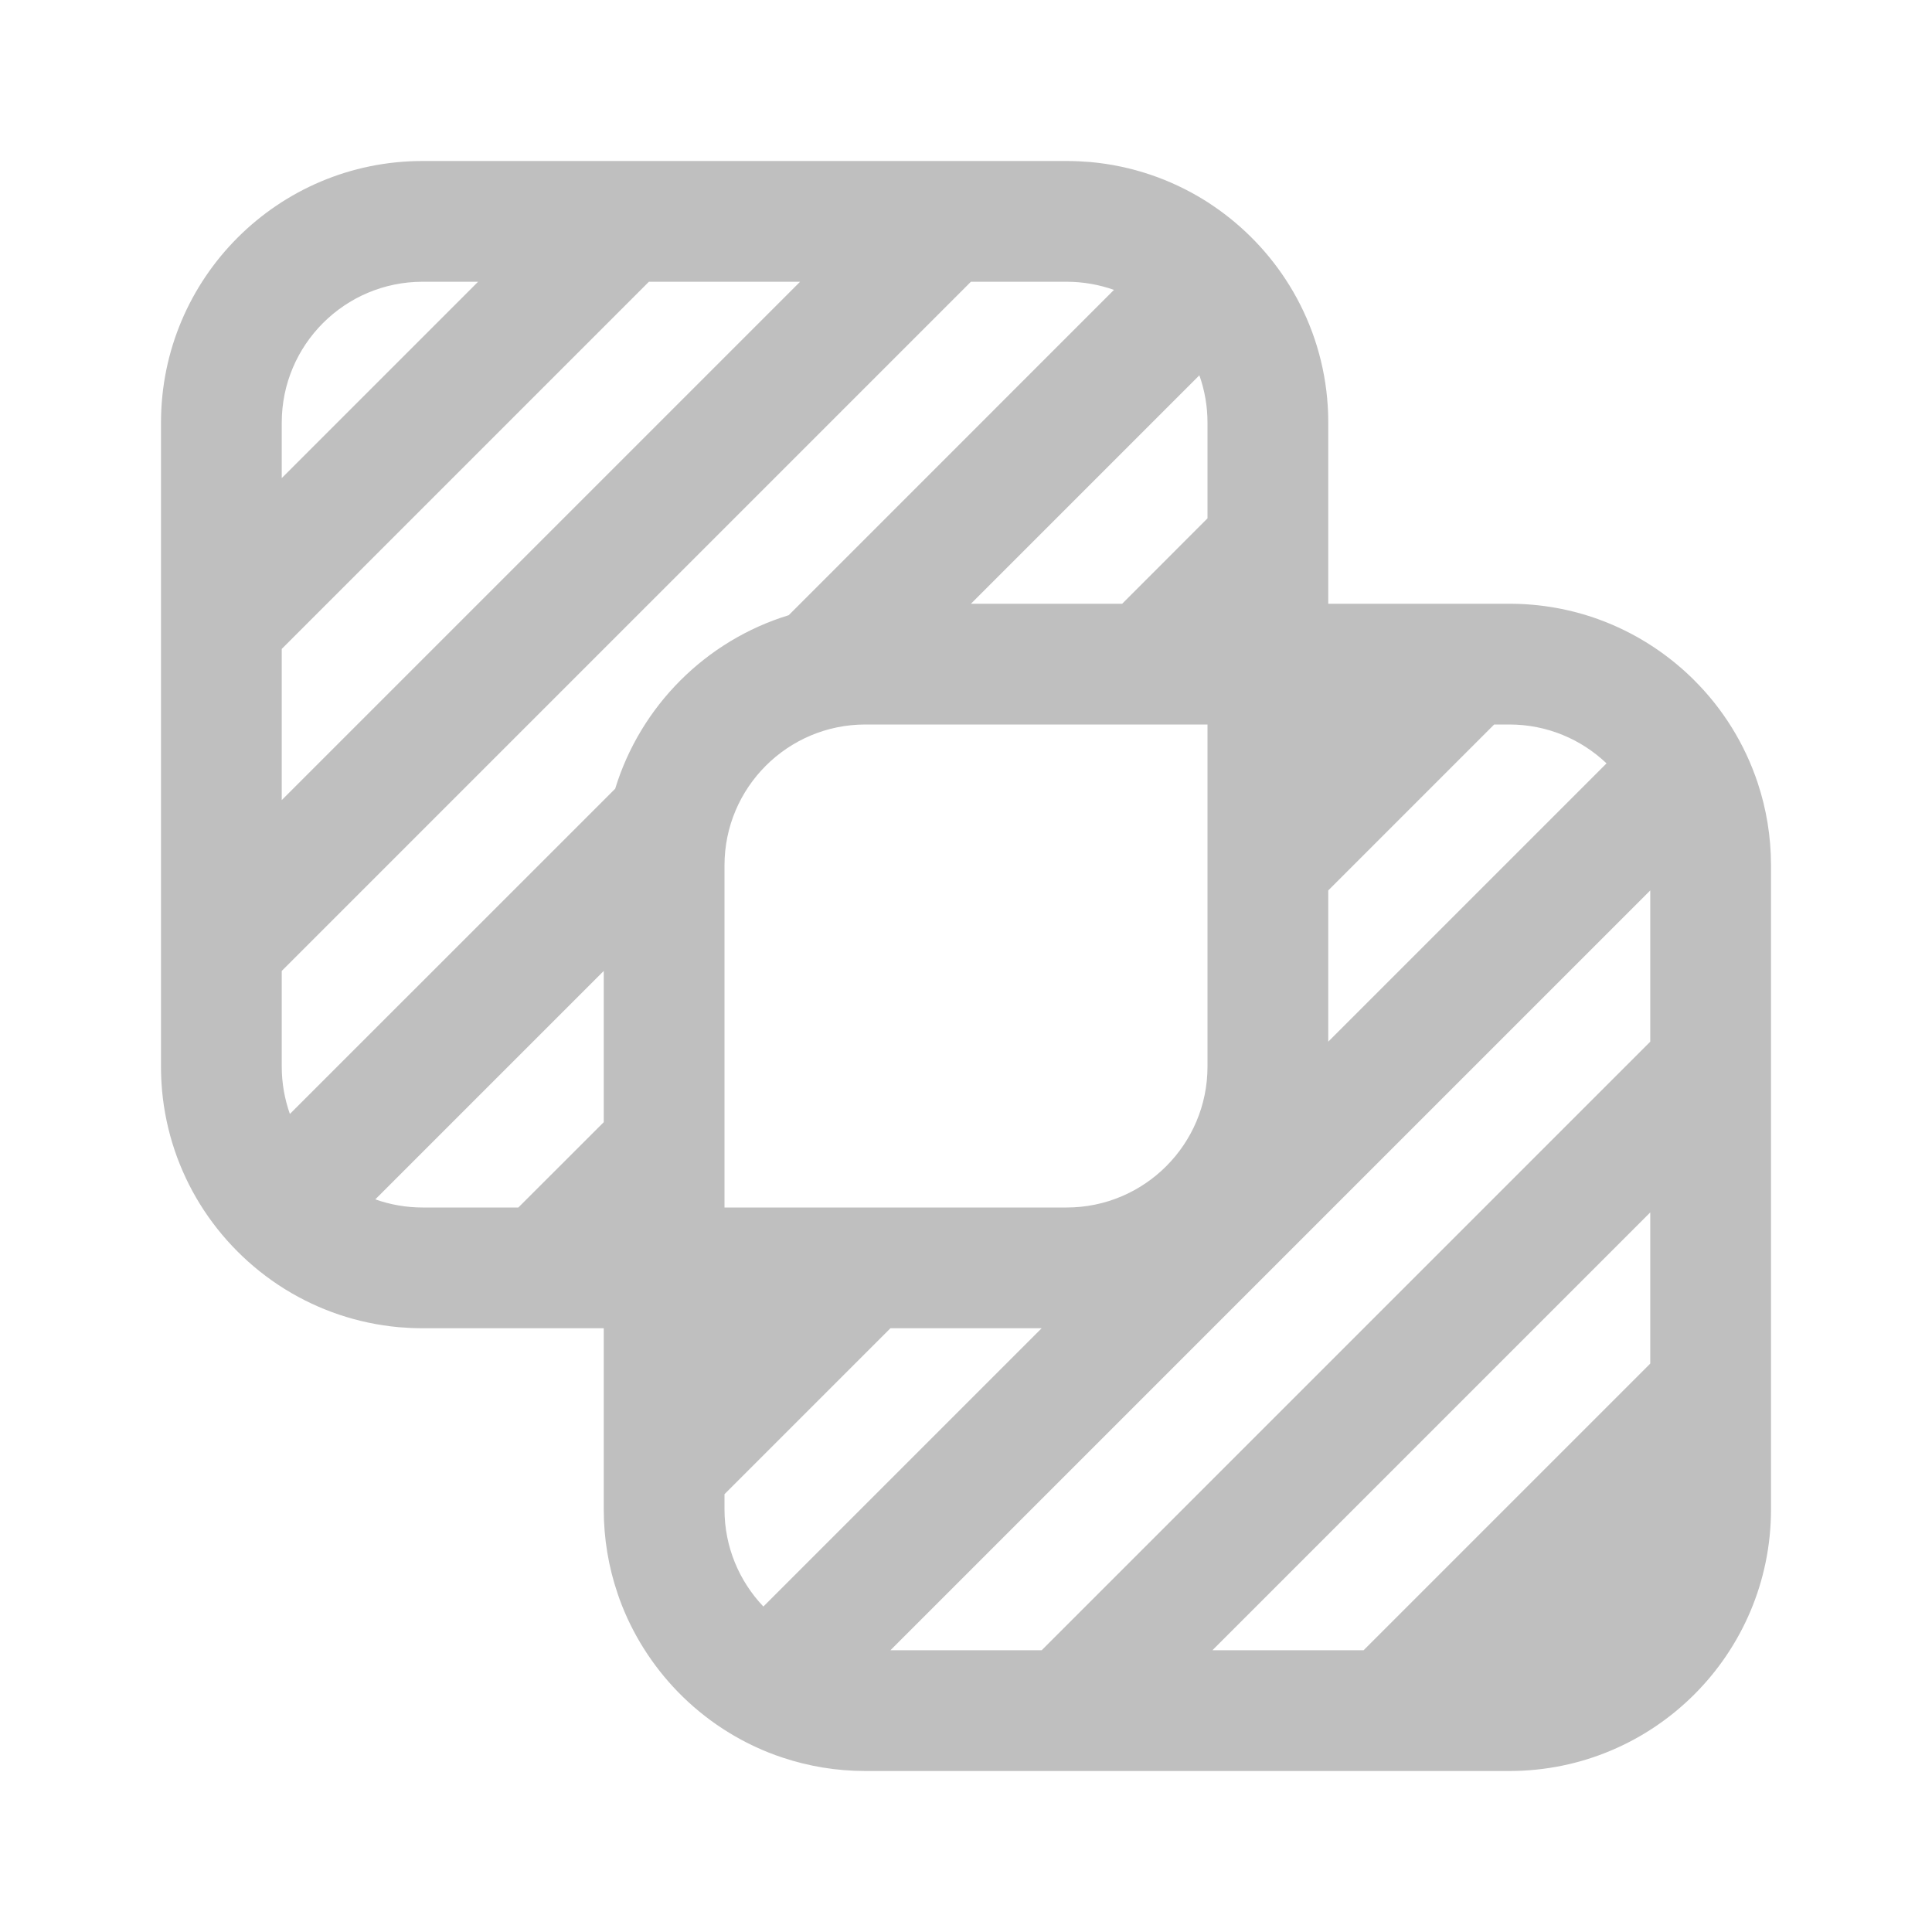 <svg width="512" height="512" viewBox="0 0 24 24" fill="none" xmlns="http://www.w3.org/2000/svg"><path d="M2 5.25C2 3.455 3.455 2 5.25 2H13.25C13.35 2 13.449 2.005 13.547 2.013C14.061 2.06 14.54 2.226 14.956 2.483C14.994 2.506 15.031 2.53 15.067 2.555C15.449 2.813 15.774 3.151 16.017 3.544C16.274 3.96 16.44 4.439 16.487 4.953L16.487 4.959C16.496 5.055 16.5 5.152 16.5 5.25V7.5H18.75C19.142 7.5 19.517 7.569 19.865 7.696C20.3 7.855 20.692 8.105 21.018 8.422C21.028 8.432 21.038 8.442 21.048 8.452C21.402 8.805 21.674 9.24 21.835 9.726C21.942 10.048 22 10.392 22 10.75V18.75C22 20.545 20.545 22 18.75 22H10.75C10.392 22 10.048 21.942 9.726 21.835C9.694 21.825 9.663 21.814 9.633 21.803C9.171 21.634 8.758 21.363 8.422 21.018C8.105 20.692 7.855 20.3 7.696 19.865C7.687 19.841 7.679 19.817 7.671 19.792C7.56 19.465 7.5 19.115 7.5 18.75V16.5H5.25C5.15 16.5 5.051 16.495 4.953 16.487C4.439 16.44 3.96 16.274 3.544 16.017C3.541 16.015 3.537 16.013 3.534 16.011C3.108 15.745 2.747 15.383 2.483 14.956C2.226 14.54 2.06 14.061 2.013 13.547C2.013 13.545 2.013 13.543 2.013 13.541C2.004 13.445 2 13.348 2 13.25V5.25ZM3.5 8.061V9.939L9.939 3.5H8.061L3.5 8.061ZM5.939 3.5H5.25C4.284 3.5 3.5 4.284 3.5 5.25V5.939L5.939 3.5ZM12.061 3.5L3.5 12.061V13.25C3.5 13.456 3.536 13.654 3.601 13.838L7.642 9.798C7.957 8.769 8.769 7.957 9.798 7.642L13.838 3.601C13.654 3.536 13.456 3.5 13.25 3.5H12.061ZM14.899 4.662L12.061 7.5H13.94L15 6.439V5.25C15 5.044 14.964 4.846 14.899 4.662ZM7.5 12.061L4.662 14.899C4.846 14.964 5.044 15 5.25 15H6.439L7.5 13.94V12.061ZM9 18.561V18.75C9 19.218 9.184 19.643 9.483 19.957L12.94 16.5H11.061L9 18.561ZM16.5 12.94L19.957 9.483C19.643 9.184 19.218 9 18.75 9H18.561L16.5 11.061V12.94ZM20.5 11.061L11.061 20.5H12.94L20.5 12.94V11.061ZM20.5 15.061L15.061 20.5H16.939L20.5 16.939V15.061ZM20.466 19.095C20.328 19.785 19.785 20.328 19.095 20.466L20.466 19.095ZM9 10.75V15H13.25C14.216 15 15 14.216 15 13.25V9H10.75C9.784 9 9 9.784 9 10.75Z" fill="#bfbfbf"/></svg>